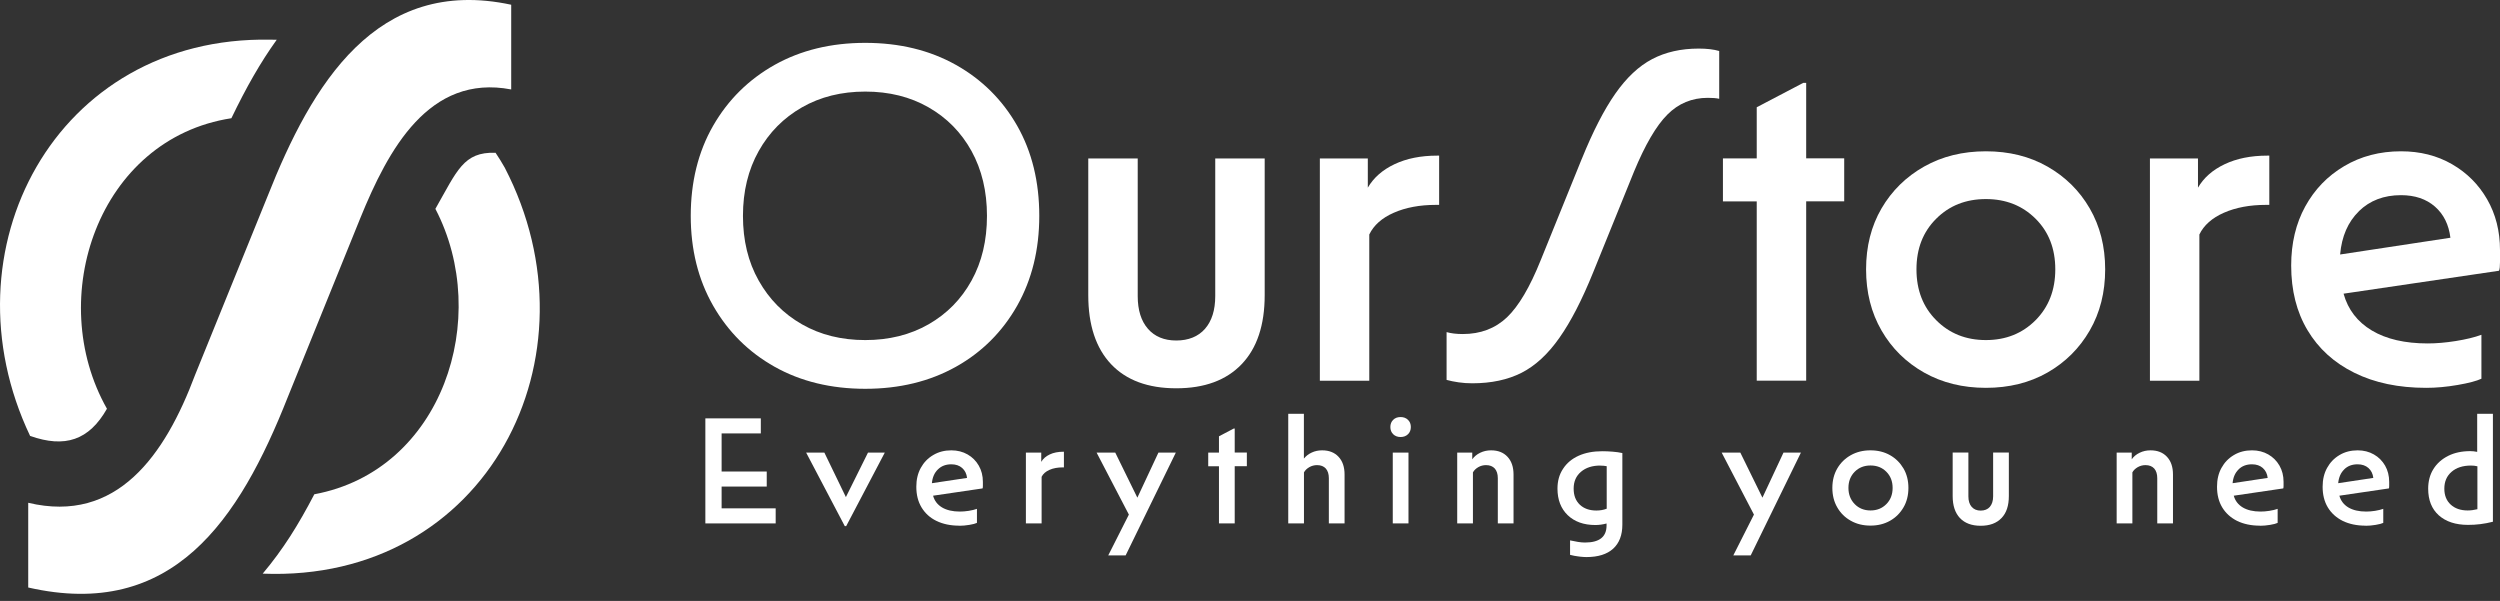 <svg width="104" height="25" viewBox="0 0 104 25" fill="none" xmlns="http://www.w3.org/2000/svg">
<rect x="0" y="0" width="104" height="25" fill="#333333" stroke="none"/>
<path d="M29.666 12.716C29.045 11.63 28.735 10.382 28.735 8.979C28.735 7.575 29.045 6.312 29.666 5.232C30.287 4.153 31.139 3.309 32.228 2.697C33.317 2.089 34.571 1.783 35.995 1.783C37.419 1.783 38.676 2.089 39.762 2.697C40.848 3.306 41.7 4.153 42.315 5.232C42.929 6.312 43.234 7.563 43.234 8.979C43.234 10.394 42.926 11.63 42.315 12.716C41.7 13.801 40.851 14.651 39.762 15.26C38.672 15.868 37.419 16.174 35.995 16.174C34.571 16.174 33.314 15.868 32.228 15.26C31.142 14.651 30.287 13.801 29.666 12.716ZM40.416 11.673C40.845 10.896 41.058 10 41.058 8.979C41.058 7.957 40.842 7.061 40.416 6.284C39.987 5.508 39.391 4.902 38.627 4.465C37.863 4.027 36.984 3.81 35.995 3.81C35.006 3.81 34.13 4.027 33.363 4.465C32.599 4.902 31.997 5.508 31.562 6.284C31.127 7.061 30.907 7.957 30.907 8.979C30.907 10 31.123 10.896 31.562 11.673C32 12.45 32.596 13.055 33.363 13.492C34.127 13.93 35.006 14.147 35.995 14.147C36.984 14.147 37.86 13.93 38.627 13.492C39.391 13.055 39.987 12.45 40.416 11.673Z" fill="white"/>
<path d="M47.329 12.318C47.329 12.902 47.472 13.355 47.755 13.679C48.038 14.003 48.431 14.165 48.933 14.165C49.435 14.165 49.845 14.003 50.128 13.679C50.411 13.355 50.554 12.899 50.554 12.318V6.593H52.611V12.278C52.611 13.523 52.292 14.483 51.653 15.15C51.014 15.819 50.107 16.153 48.933 16.153C47.758 16.153 46.854 15.819 46.221 15.15C45.589 14.48 45.272 13.523 45.272 12.278V6.593H47.329V12.318Z" fill="white"/>
<path d="M54.903 6.593H56.901V7.807C57.139 7.397 57.507 7.07 58.009 6.832C58.511 6.593 59.105 6.474 59.789 6.474H59.868V8.523H59.731C59.059 8.523 58.475 8.633 57.982 8.85C57.486 9.067 57.148 9.37 56.962 9.755V15.838H54.906V6.593H54.903Z" fill="white"/>
<path d="M65.802 6.612C66.264 5.471 66.727 4.569 67.195 3.899C67.664 3.229 68.175 2.749 68.729 2.459C69.282 2.168 69.927 2.021 70.667 2.021C71.011 2.021 71.294 2.055 71.519 2.122V4.11C71.467 4.098 71.397 4.086 71.312 4.079C71.227 4.073 71.138 4.07 71.044 4.07C70.384 4.07 69.824 4.303 69.362 4.768C68.899 5.232 68.439 6.021 67.977 7.134L66.276 11.33C65.814 12.471 65.348 13.379 64.87 14.055C64.396 14.731 63.872 15.214 63.297 15.508C62.722 15.798 62.041 15.945 61.25 15.945C61.052 15.945 60.86 15.933 60.675 15.905C60.489 15.878 60.325 15.844 60.178 15.804V13.816C60.364 13.868 60.586 13.896 60.851 13.896C61.59 13.896 62.202 13.664 62.692 13.199C63.179 12.734 63.647 11.939 64.098 10.813L65.798 6.618L65.802 6.612Z" fill="white"/>
<path d="M75.137 15.835H73.08V8.379H71.674V6.59H73.08V4.462L75.018 3.446H75.137V6.587H76.719V8.376H75.137V15.832V15.835Z" fill="white"/>
<path d="M78.271 13.749C77.842 13.006 77.629 12.159 77.629 11.205C77.629 10.251 77.842 9.407 78.271 8.67C78.7 7.936 79.29 7.355 80.041 6.93C80.793 6.505 81.651 6.294 82.613 6.294C83.574 6.294 84.429 6.505 85.175 6.93C85.92 7.355 86.507 7.933 86.933 8.67C87.359 9.407 87.575 10.251 87.575 11.205C87.575 12.159 87.362 13.006 86.933 13.749C86.504 14.492 85.917 15.073 85.175 15.498C84.429 15.923 83.574 16.134 82.613 16.134C81.651 16.134 80.793 15.923 80.041 15.498C79.29 15.073 78.7 14.492 78.271 13.749ZM85.5 11.205C85.5 10.342 85.226 9.642 84.679 9.098C84.131 8.553 83.443 8.281 82.613 8.281C81.782 8.281 81.091 8.553 80.547 9.098C79.999 9.642 79.725 10.342 79.725 11.205C79.725 12.067 79.999 12.774 80.547 13.321C81.094 13.871 81.782 14.147 82.613 14.147C83.443 14.147 84.131 13.871 84.679 13.321C85.226 12.771 85.5 12.064 85.5 11.205Z" fill="white"/>
<path d="M89.437 6.593H91.436V7.807C91.674 7.397 92.042 7.07 92.544 6.832C93.046 6.593 93.639 6.474 94.324 6.474H94.403V8.523H94.263C93.591 8.523 93.007 8.633 92.514 8.85C92.021 9.067 91.68 9.37 91.494 9.755V15.838H89.437V6.593Z" fill="white"/>
<path d="M100.93 16.134C99.783 16.134 98.788 15.927 97.942 15.508C97.099 15.092 96.448 14.501 95.995 13.74C95.538 12.979 95.313 12.079 95.313 11.046C95.313 10.119 95.508 9.3 95.897 8.59C96.287 7.881 96.825 7.321 97.519 6.911C98.213 6.501 98.998 6.294 99.883 6.294C100.674 6.294 101.38 6.471 102.001 6.829C102.622 7.186 103.108 7.673 103.464 8.29C103.82 8.908 104 9.612 104 10.407V10.905C104 11.076 103.988 11.196 103.96 11.263L97.492 12.217C97.677 12.881 98.07 13.391 98.669 13.749C99.269 14.107 100.044 14.287 100.994 14.287C101.35 14.287 101.739 14.254 102.159 14.187C102.582 14.119 102.938 14.034 103.227 13.927V15.755C103.029 15.847 102.701 15.936 102.238 16.015C101.776 16.095 101.341 16.134 100.933 16.134H100.93ZM98.13 8.789C97.677 9.232 97.415 9.832 97.349 10.587L101.937 9.89C101.87 9.345 101.657 8.914 101.295 8.596C100.933 8.278 100.461 8.119 99.88 8.119C99.168 8.119 98.584 8.342 98.13 8.786V8.789Z" fill="white"/>
<path d="M29.343 17.404H31.65V18.03H30.019V19.615H31.896V20.241H30.019V21.147H32.268V21.774H29.343V17.404Z" fill="white"/>
<path d="M33.536 18.829H34.294L35.189 20.679L36.108 18.829H36.807L35.201 21.887H35.143L33.536 18.829Z" fill="white"/>
<path d="M39.908 21.868C39.543 21.868 39.226 21.801 38.956 21.67C38.685 21.538 38.481 21.349 38.335 21.107C38.189 20.865 38.119 20.578 38.119 20.248C38.119 19.951 38.18 19.691 38.304 19.465C38.429 19.238 38.599 19.061 38.822 18.93C39.044 18.798 39.293 18.734 39.576 18.734C39.829 18.734 40.054 18.792 40.252 18.905C40.449 19.018 40.605 19.174 40.717 19.37C40.83 19.566 40.888 19.792 40.888 20.046V20.205C40.888 20.26 40.885 20.297 40.875 20.318L38.816 20.621C38.873 20.832 38.998 20.994 39.19 21.11C39.381 21.223 39.628 21.281 39.929 21.281C40.042 21.281 40.166 21.272 40.3 21.251C40.434 21.229 40.547 21.202 40.641 21.168V21.752C40.577 21.783 40.474 21.81 40.325 21.835C40.176 21.859 40.039 21.872 39.908 21.872V21.868ZM39.016 19.529C38.87 19.67 38.788 19.862 38.767 20.101L40.23 19.881C40.209 19.706 40.142 19.572 40.026 19.468C39.911 19.367 39.762 19.315 39.576 19.315C39.348 19.315 39.162 19.385 39.019 19.526L39.016 19.529Z" fill="white"/>
<path d="M42.68 18.829H43.316V19.214C43.392 19.082 43.511 18.979 43.669 18.905C43.827 18.829 44.019 18.792 44.235 18.792H44.259V19.443H44.213C44 19.443 43.812 19.477 43.657 19.547C43.498 19.618 43.392 19.712 43.331 19.835V21.774H42.677V18.829H42.68Z" fill="white"/>
<path d="M46.827 23.104H46.103L46.961 21.407L45.619 18.829H46.395L47.314 20.703L48.19 18.829H48.914L46.827 23.104Z" fill="white"/>
<path d="M51.364 21.774H50.709V19.398H50.262V18.829H50.709V18.15L51.327 17.826H51.364V18.826H51.869V19.394H51.364V21.771V21.774Z" fill="white"/>
<path d="M53.588 17.214H54.242V19.076C54.327 18.972 54.434 18.887 54.568 18.826C54.699 18.764 54.845 18.734 55 18.734C55.289 18.734 55.517 18.823 55.684 19.003C55.852 19.183 55.934 19.428 55.934 19.74V21.774H55.28V19.893C55.28 19.719 55.237 19.587 55.155 19.492C55.07 19.398 54.948 19.349 54.79 19.349C54.677 19.349 54.568 19.376 54.467 19.434C54.367 19.492 54.294 19.563 54.245 19.651V21.774H53.591V17.214H53.588Z" fill="white"/>
<path d="M57.957 18.064C57.878 17.985 57.839 17.887 57.839 17.764C57.839 17.642 57.878 17.541 57.957 17.465C58.036 17.385 58.14 17.349 58.265 17.349C58.389 17.349 58.493 17.388 58.572 17.465C58.651 17.541 58.691 17.642 58.691 17.764C58.691 17.887 58.651 17.988 58.572 18.064C58.493 18.141 58.389 18.18 58.265 18.18C58.14 18.18 58.036 18.141 57.957 18.064ZM57.939 18.829H58.593V21.774H57.939V18.829Z" fill="white"/>
<path d="M60.617 18.829H61.246V19.107C61.326 18.994 61.435 18.902 61.575 18.835C61.715 18.767 61.864 18.734 62.029 18.734C62.318 18.734 62.546 18.823 62.713 19.003C62.88 19.183 62.963 19.428 62.963 19.74V21.774H62.309V19.893C62.309 19.719 62.266 19.587 62.184 19.492C62.099 19.398 61.977 19.349 61.819 19.349C61.706 19.349 61.596 19.376 61.496 19.434C61.396 19.492 61.323 19.563 61.274 19.651V21.774H60.62V18.829H60.617Z" fill="white"/>
<path d="M67.49 21.826C67.49 22.26 67.362 22.593 67.107 22.826C66.851 23.058 66.48 23.174 65.996 23.174C65.923 23.174 65.844 23.168 65.75 23.159C65.659 23.15 65.573 23.134 65.494 23.122C65.415 23.107 65.357 23.095 65.315 23.082V22.48C65.424 22.505 65.534 22.526 65.646 22.544C65.759 22.563 65.856 22.569 65.938 22.569C66.535 22.569 66.833 22.333 66.833 21.859V21.777C66.675 21.82 66.517 21.841 66.368 21.841C65.884 21.841 65.5 21.703 65.217 21.431C64.934 21.159 64.791 20.789 64.791 20.327C64.791 20.009 64.867 19.734 65.023 19.502C65.175 19.266 65.391 19.086 65.668 18.96C65.945 18.835 66.273 18.771 66.65 18.771C66.79 18.771 66.933 18.777 67.082 18.789C67.232 18.801 67.368 18.82 67.49 18.847V21.832V21.826ZM66.571 19.367C66.24 19.367 65.972 19.453 65.768 19.627C65.564 19.801 65.464 20.034 65.464 20.324C65.464 20.615 65.549 20.829 65.719 20.994C65.89 21.156 66.121 21.238 66.41 21.238C66.562 21.238 66.705 21.214 66.839 21.162V19.394C66.754 19.376 66.666 19.37 66.574 19.37L66.571 19.367Z" fill="white"/>
<path d="M72.83 23.104H72.106L72.964 21.407L71.622 18.829H72.398L73.317 20.703L74.193 18.829H74.918L72.83 23.104Z" fill="white"/>
<path d="M76.43 21.107C76.293 20.872 76.226 20.599 76.226 20.297C76.226 19.994 76.293 19.725 76.43 19.489C76.567 19.254 76.755 19.07 76.993 18.936C77.233 18.801 77.504 18.734 77.811 18.734C78.118 18.734 78.389 18.801 78.627 18.936C78.864 19.07 79.049 19.257 79.186 19.489C79.323 19.725 79.39 19.994 79.39 20.297C79.39 20.599 79.323 20.872 79.186 21.107C79.049 21.342 78.864 21.529 78.627 21.663C78.389 21.798 78.118 21.865 77.811 21.865C77.504 21.865 77.23 21.798 76.993 21.663C76.752 21.529 76.564 21.342 76.43 21.107ZM78.733 20.297C78.733 20.021 78.645 19.798 78.471 19.624C78.298 19.45 78.079 19.364 77.814 19.364C77.549 19.364 77.33 19.45 77.157 19.624C76.984 19.798 76.895 20.021 76.895 20.297C76.895 20.572 76.984 20.795 77.157 20.972C77.33 21.147 77.549 21.235 77.814 21.235C78.079 21.235 78.298 21.147 78.471 20.972C78.645 20.798 78.733 20.572 78.733 20.297Z" fill="white"/>
<path d="M81.885 20.651C81.885 20.838 81.931 20.982 82.022 21.086C82.114 21.189 82.238 21.241 82.397 21.241C82.555 21.241 82.689 21.189 82.777 21.086C82.865 20.982 82.914 20.838 82.914 20.651V18.826H83.568V20.636C83.568 21.034 83.468 21.339 83.264 21.55C83.06 21.765 82.771 21.872 82.397 21.872C82.022 21.872 81.736 21.765 81.532 21.55C81.332 21.336 81.231 21.034 81.231 20.636V18.826H81.885V20.651Z" fill="white"/>
<path d="M88.05 18.829H88.68V19.107C88.759 18.994 88.868 18.902 89.008 18.835C89.148 18.767 89.297 18.734 89.462 18.734C89.751 18.734 89.979 18.823 90.146 19.003C90.314 19.183 90.396 19.428 90.396 19.74V21.774H89.742V19.893C89.742 19.719 89.699 19.587 89.617 19.492C89.532 19.398 89.41 19.349 89.252 19.349C89.139 19.349 89.033 19.376 88.929 19.434C88.829 19.492 88.756 19.563 88.707 19.651V21.774H88.053V18.829H88.05Z" fill="white"/>
<path d="M94.017 21.868C93.652 21.868 93.335 21.801 93.064 21.67C92.797 21.535 92.59 21.349 92.444 21.107C92.298 20.865 92.228 20.578 92.228 20.248C92.228 19.951 92.288 19.691 92.413 19.465C92.538 19.238 92.708 19.061 92.93 18.93C93.15 18.798 93.402 18.734 93.685 18.734C93.938 18.734 94.163 18.792 94.361 18.905C94.558 19.018 94.713 19.174 94.826 19.37C94.939 19.566 94.996 19.792 94.996 20.046V20.205C94.996 20.26 94.993 20.297 94.984 20.318L92.924 20.621C92.982 20.832 93.107 20.994 93.299 21.11C93.49 21.223 93.737 21.281 94.038 21.281C94.151 21.281 94.275 21.272 94.409 21.251C94.543 21.229 94.656 21.202 94.75 21.168V21.752C94.686 21.783 94.583 21.81 94.434 21.835C94.287 21.859 94.148 21.872 94.017 21.872V21.868ZM93.125 19.529C92.979 19.67 92.897 19.862 92.876 20.101L94.336 19.881C94.315 19.706 94.248 19.572 94.132 19.468C94.017 19.367 93.868 19.315 93.682 19.315C93.454 19.315 93.268 19.385 93.125 19.526V19.529Z" fill="white"/>
<path d="M98.41 21.868C98.045 21.868 97.729 21.801 97.458 21.67C97.19 21.535 96.983 21.349 96.837 21.107C96.691 20.865 96.621 20.578 96.621 20.248C96.621 19.951 96.682 19.691 96.807 19.465C96.932 19.238 97.102 19.061 97.324 18.93C97.543 18.798 97.796 18.734 98.079 18.734C98.331 18.734 98.556 18.792 98.754 18.905C98.952 19.018 99.107 19.174 99.22 19.37C99.332 19.566 99.39 19.792 99.39 20.046V20.205C99.39 20.26 99.387 20.297 99.378 20.318L97.318 20.621C97.376 20.832 97.501 20.994 97.692 21.11C97.884 21.223 98.13 21.281 98.432 21.281C98.544 21.281 98.669 21.272 98.803 21.251C98.937 21.229 99.049 21.202 99.144 21.168V21.752C99.08 21.783 98.976 21.81 98.827 21.835C98.681 21.859 98.541 21.872 98.41 21.872V21.868ZM97.519 19.529C97.373 19.67 97.291 19.862 97.269 20.101L98.73 19.881C98.709 19.706 98.642 19.572 98.526 19.468C98.41 19.367 98.261 19.315 98.076 19.315C97.847 19.315 97.662 19.385 97.519 19.526V19.529Z" fill="white"/>
<path d="M103.711 21.703C103.531 21.749 103.355 21.783 103.184 21.804C103.014 21.826 102.844 21.835 102.67 21.835C102.153 21.835 101.748 21.7 101.453 21.437C101.158 21.171 101.012 20.801 101.012 20.33C101.012 20.018 101.085 19.743 101.231 19.511C101.377 19.275 101.584 19.095 101.846 18.963C102.107 18.832 102.415 18.767 102.762 18.767C102.853 18.767 102.95 18.777 103.051 18.798V17.214H103.705V21.703H103.711ZM102.792 19.367C102.457 19.367 102.186 19.453 101.986 19.627C101.785 19.801 101.684 20.034 101.684 20.33C101.684 20.608 101.773 20.829 101.949 20.991C102.126 21.153 102.36 21.235 102.655 21.235C102.786 21.235 102.92 21.217 103.06 21.183V19.398C102.971 19.376 102.883 19.367 102.795 19.367H102.792Z" fill="white"/>
<path d="M20.998 6.975C20.877 6.763 20.749 6.554 20.615 6.355C19.276 6.311 19.018 7.1 18.112 8.688C20.474 13.217 18.407 19.574 13.076 20.562C12.408 21.84 11.784 22.845 10.928 23.864C20.249 24.238 25.071 14.826 20.998 6.975Z" fill="white"/>
<path d="M4.449 17.004C1.845 12.401 4.09 5.771 9.626 4.918C10.247 3.63 10.834 2.598 11.512 1.654C11.421 1.65 11.331 1.65 11.24 1.65C2.305 1.489 -2.419 10.422 1.252 18.134C2.701 18.647 3.704 18.316 4.449 17.004Z" fill="white"/>
<path d="M14.988 9.076C16.149 6.223 17.844 3.067 21.266 3.721V0.197C15.649 -1.007 12.968 3.515 11.133 8.159L8.116 15.595C6.865 18.937 4.865 21.796 1.174 20.916V24.44C7.177 25.809 9.948 21.651 11.975 16.512L14.988 9.076Z" fill="white"/>
</svg>
